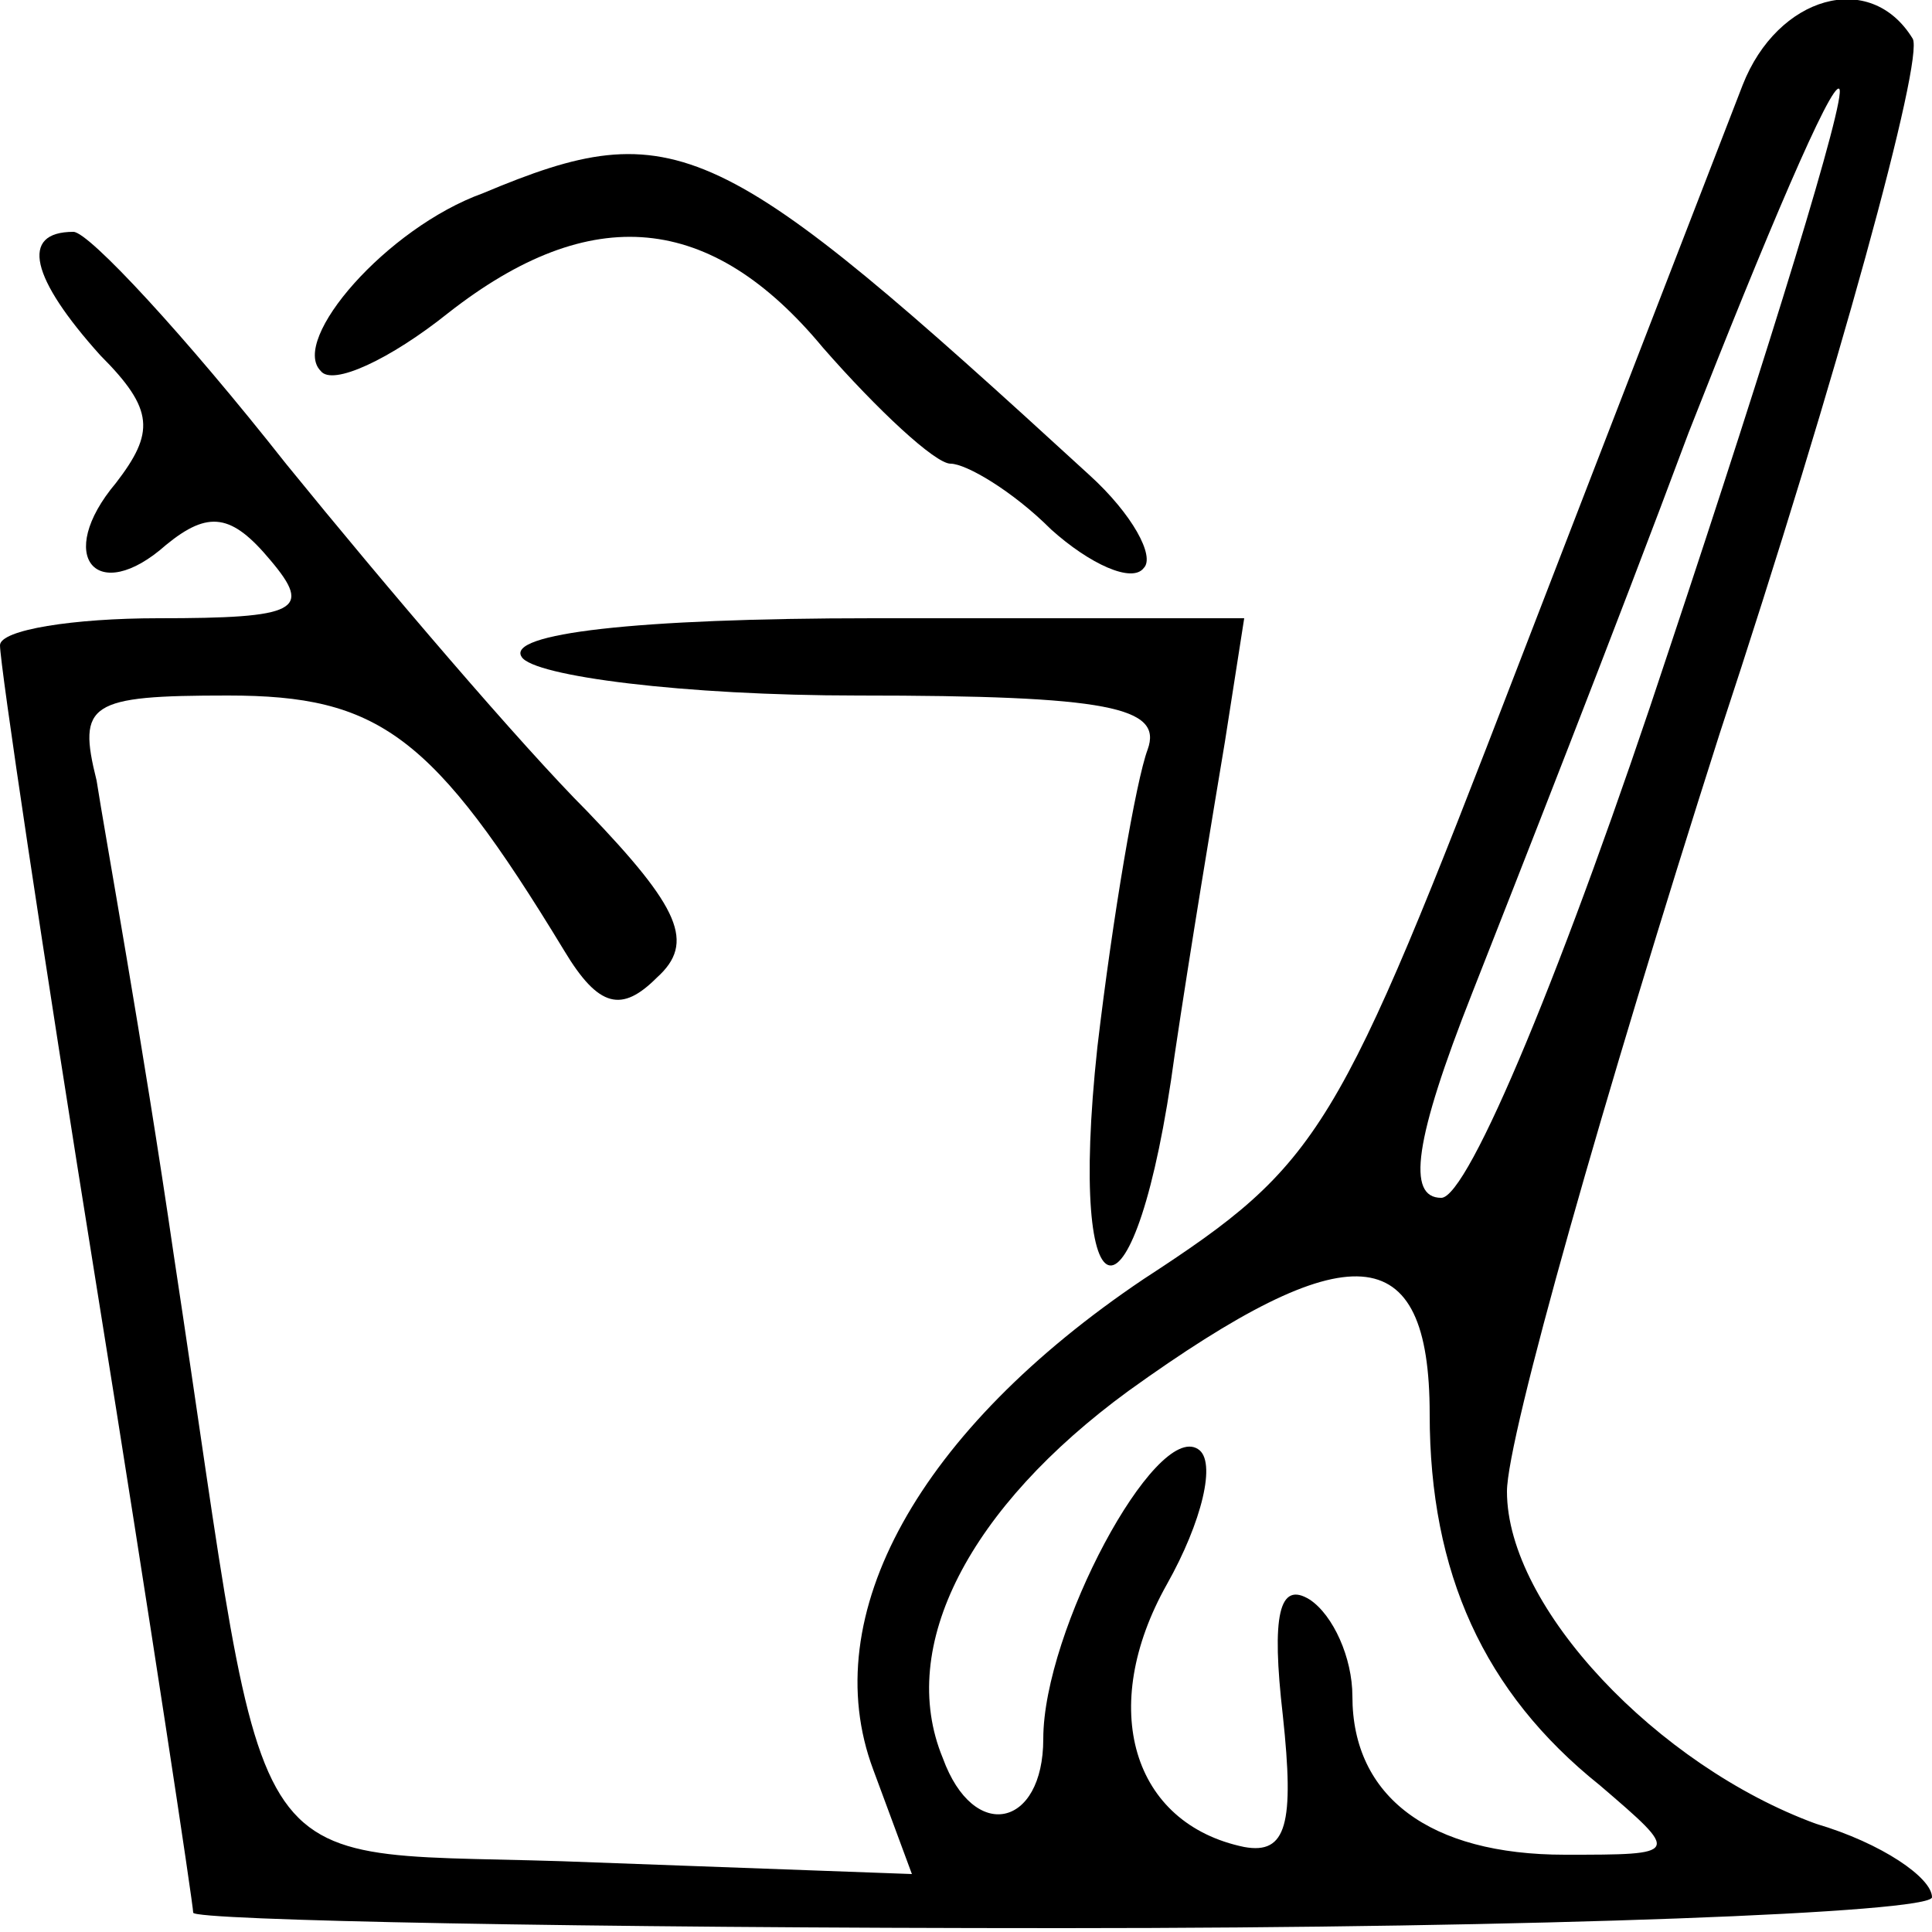 <?xml version="1.0" standalone="no"?>
<!DOCTYPE svg PUBLIC "-//W3C//DTD SVG 20010904//EN"
 "http://www.w3.org/TR/2001/REC-SVG-20010904/DTD/svg10.dtd">
<svg version="1.0" xmlns="http://www.w3.org/2000/svg"
 width="50pt" height="50pt" viewBox="0 0 50 50"
 preserveAspectRatio="xMidYMid meet">

<g transform="translate(0,50) scale(0.1,-0.1)"
fill="#000000" stroke="none">
<path d="M451 478 c-5 -13 -31 -80 -58 -150 -47 -122 -51 -129 -97 -159 -58
-39 -85 -87 -70 -127 l10 -27 -82 3 c-95 4 -83 -14 -109 157 -8 55 -18 110
-20 123 -5 20 -2 22 34 22 39 0 53 -10 87 -66 9 -15 15 -16 24 -7 10 9 6 18
-18 43 -17 17 -52 58 -78 90 -26 33 -51 60 -55 60 -14 0 -11 -12 7 -32 14 -14
14 -20 4 -33 -16 -19 -5 -32 13 -16 11 9 17 8 27 -4 11 -13 7 -15 -29 -15 -22
0 -41 -3 -41 -7 0 -5 11 -79 25 -166 14 -87 25 -160 25 -162 0 -2 101 -4 225
-4 124 0 225 4 225 8 0 5 -13 14 -30 19 -41 15 -80 56 -80 86 0 14 25 102 55
196 31 94 53 175 50 180 -11 18 -35 11 -44 -12z m-19 -146 c-27 -82 -52 -142
-59 -142 -9 0 -7 15 8 53 11 28 37 94 56 145 20 51 37 91 39 89 2 -2 -18 -67
-44 -145z m-62 -198 c0 -41 14 -72 44 -96 21 -18 21 -18 -9 -18 -35 0 -55 15
-55 41 0 10 -5 21 -11 25 -8 5 -10 -4 -7 -30 3 -28 1 -36 -10 -34 -29 6 -38
36 -20 68 9 16 13 32 8 35 -11 7 -40 -47 -40 -75 0 -23 -18 -27 -26 -5 -12 29
7 65 48 95 57 41 78 40 78 -6z"/>
<path d="M125 450 c-25 -9 -50 -38 -42 -46 3 -4 18 3 33 15 37 29 68 26 97 -9
14 -16 29 -30 33 -30 4 0 16 -7 26 -17 10 -9 21 -14 24 -10 3 3 -3 14 -14 24
-96 88 -107 94 -157 73z"/>
<path d="M135 330 c3 -5 42 -10 87 -10 65 0 79 -3 75 -14 -3 -8 -9 -43 -13
-77 -8 -74 10 -76 20 -2 4 27 10 63 13 81 l5 32 -96 0 c-62 0 -95 -4 -91 -10z"/>
</g>
</svg>

